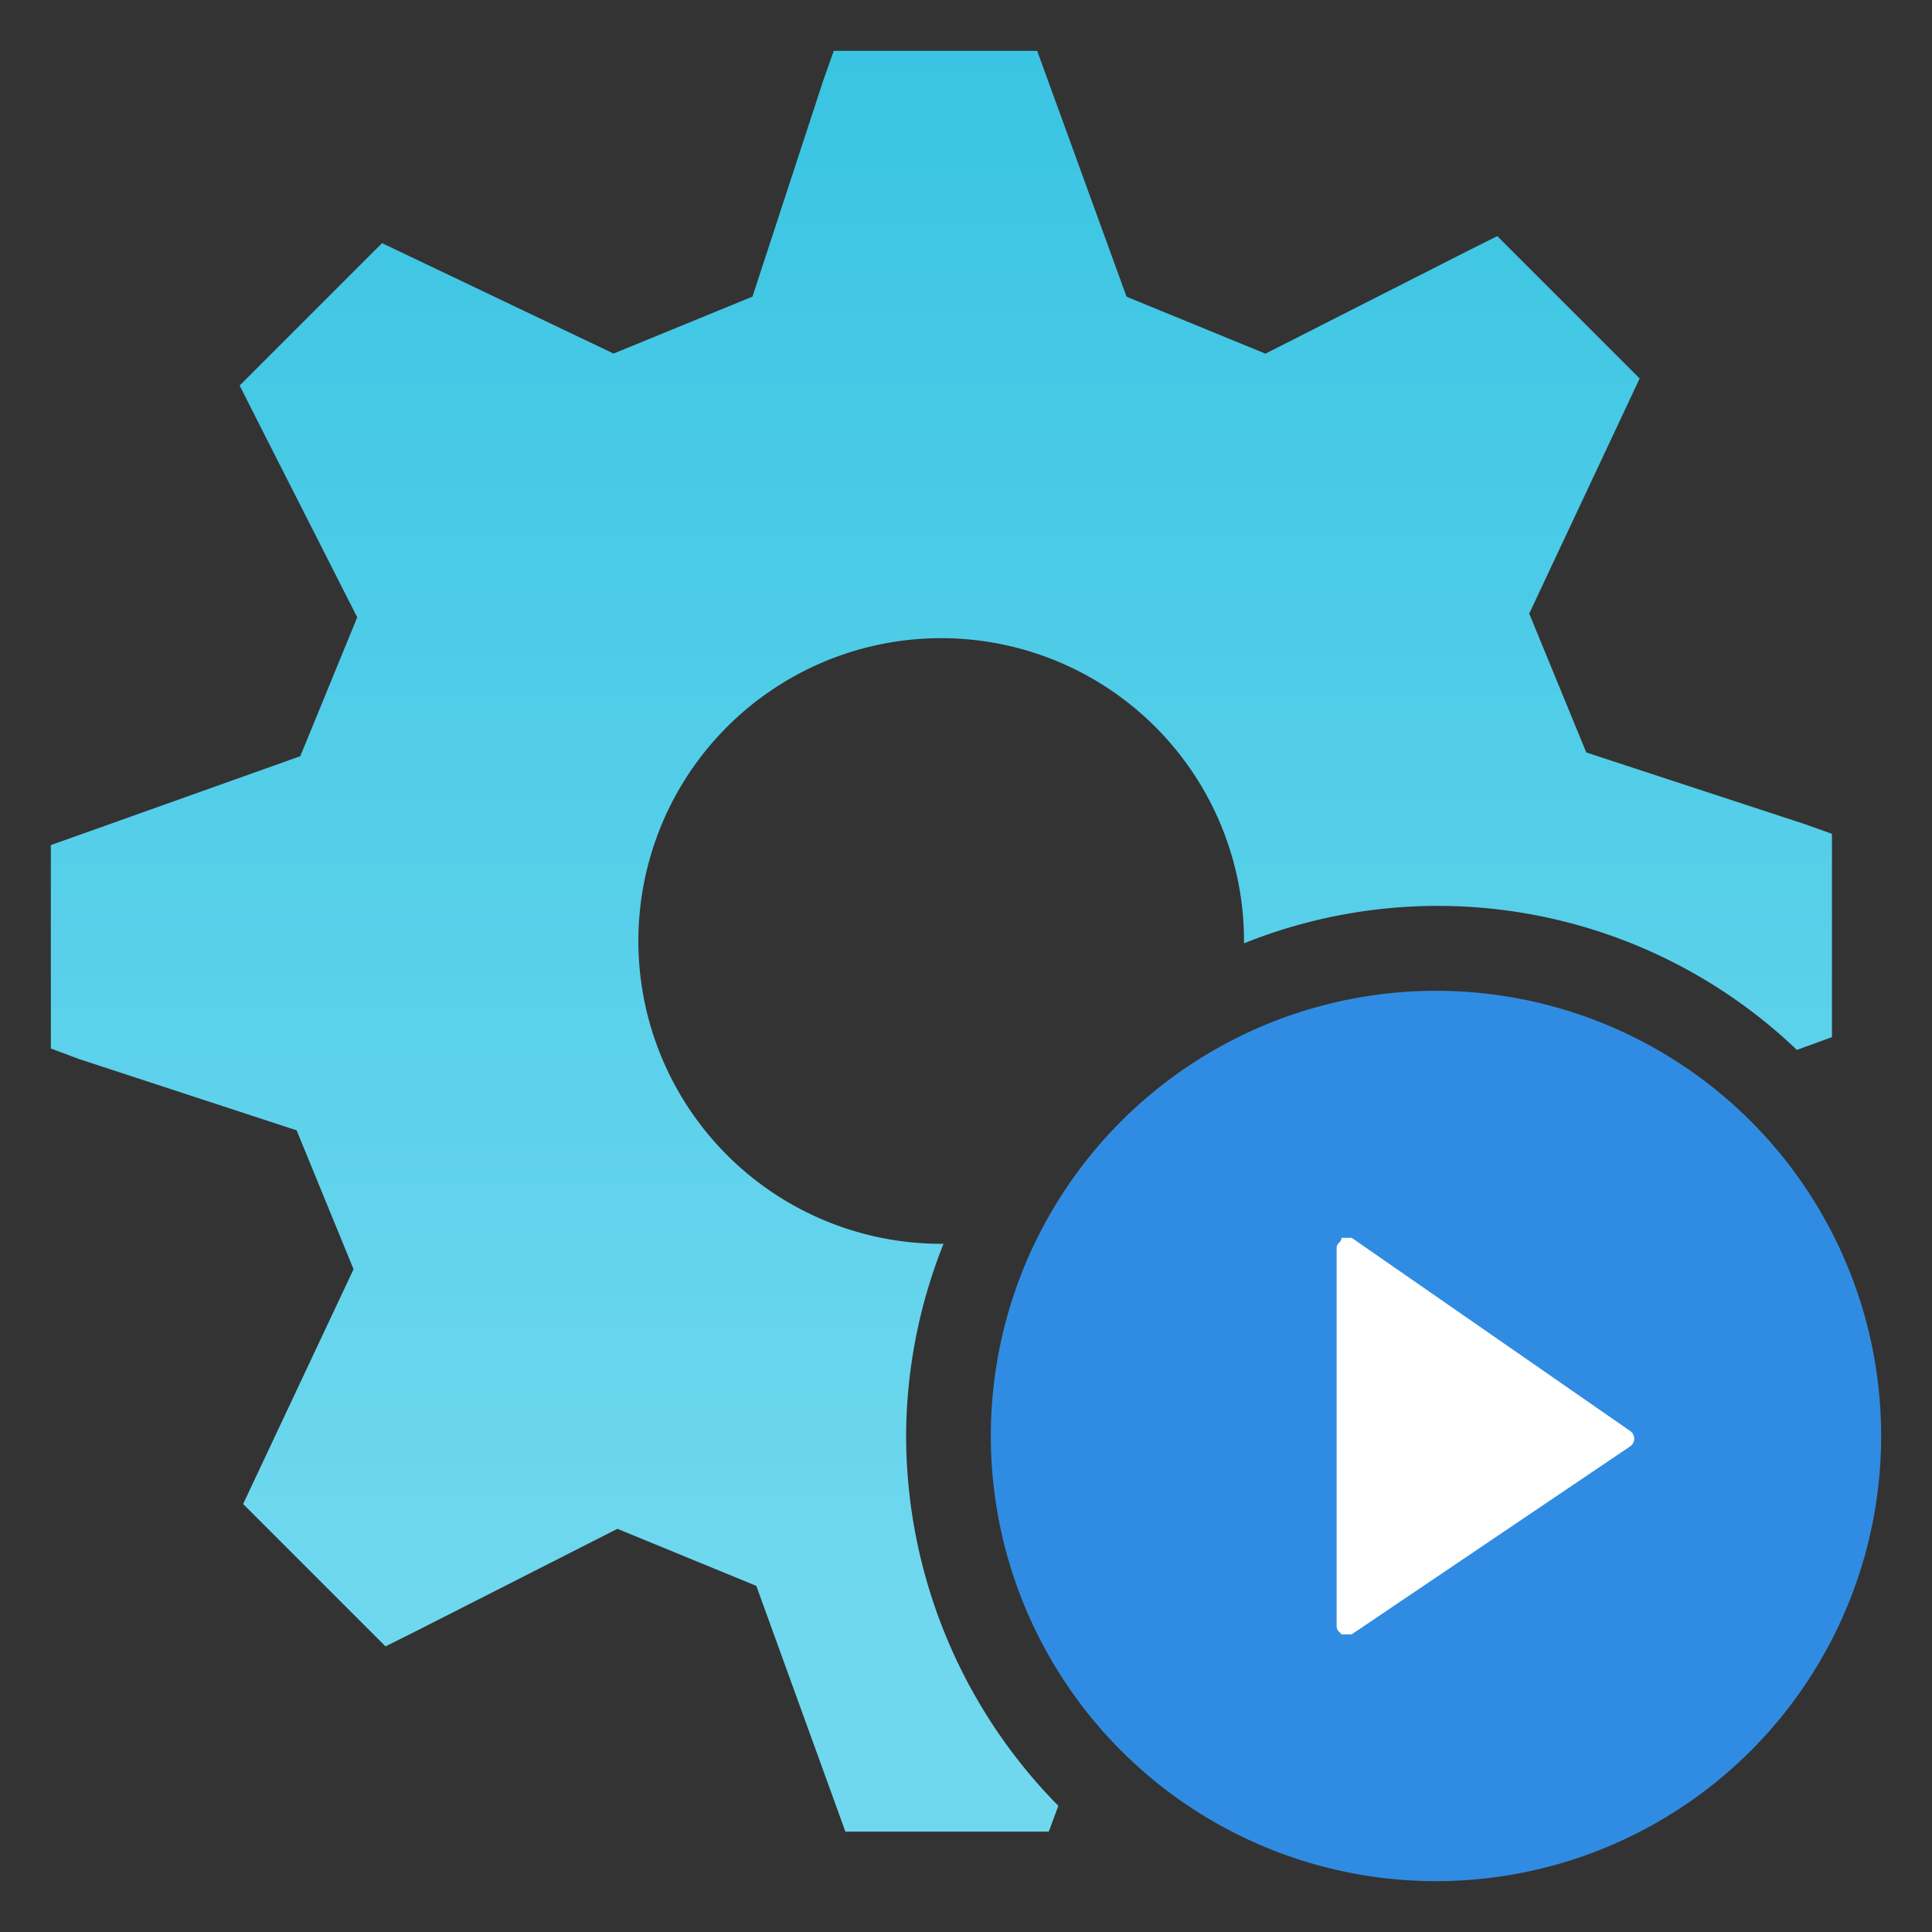 <svg viewBox="0 0 19 19" class="" role="presentation" focusable="false" xmlns="http://www.w3.org/2000/svg" xmlns:xlink="http://www.w3.org/1999/xlink" id="FxSymbol0-23b" data-type="1"><rect x="0" y="0" width="19" height="19" fill="#333333" stroke="none"/><g><circle cx="14.122" cy="14.122" r="4.378" fill="#308ce2"></circle><path fill-rule="evenodd" d="M16.032 14.073l-2.739-1.9h-.1c0 .048-.048.048-.048.1v3.7c0 .049 0 .049.048.1h.1l2.739-1.849a.092.092 0 0 0 0-.151z" class="msportalfx-svg-c01" fill="#ffffff"></path><path fill="url(#406fd2f9-470a-4939-b13a-553c6cc30f1a)" d="M8.911 14.122a5.143 5.143 0 0 1 .368-1.89h-.022a2.978 2.978 0 1 1 2.977-2.977v.022a5.113 5.113 0 0 1 5.437 1.048l.345-.125v-2l-.281-.1-2.135-.7-.561-1.366 1.086-2.312-1.4-1.4-.28.14-2 1.016-1.366-.56L10.2.5h-2l-.1.28-.7 2.137-1.366.56-2.277-1.086-1.4 1.4.141.28 1.015 2-.56 1.366L.5 8.311v2l.28.105 2.137.7.56 1.366-1.086 2.309 1.4 1.4.281-.14 2-1.016 1.366.561.876 2.417h2l.094-.254a5.19 5.19 0 0 1-1.497-3.637z"></path></g><defs>
<linearGradient id="406fd2f9-470a-4939-b13a-553c6cc30f1a" x1="9.257" x2="9.257" y1="-1.281" y2="15.688" gradientUnits="userSpaceOnUse"><stop offset="0" stop-color="#33c2e1"></stop><stop offset="1" stop-color="#6fd8ef"></stop></linearGradient>
</defs>
</svg>